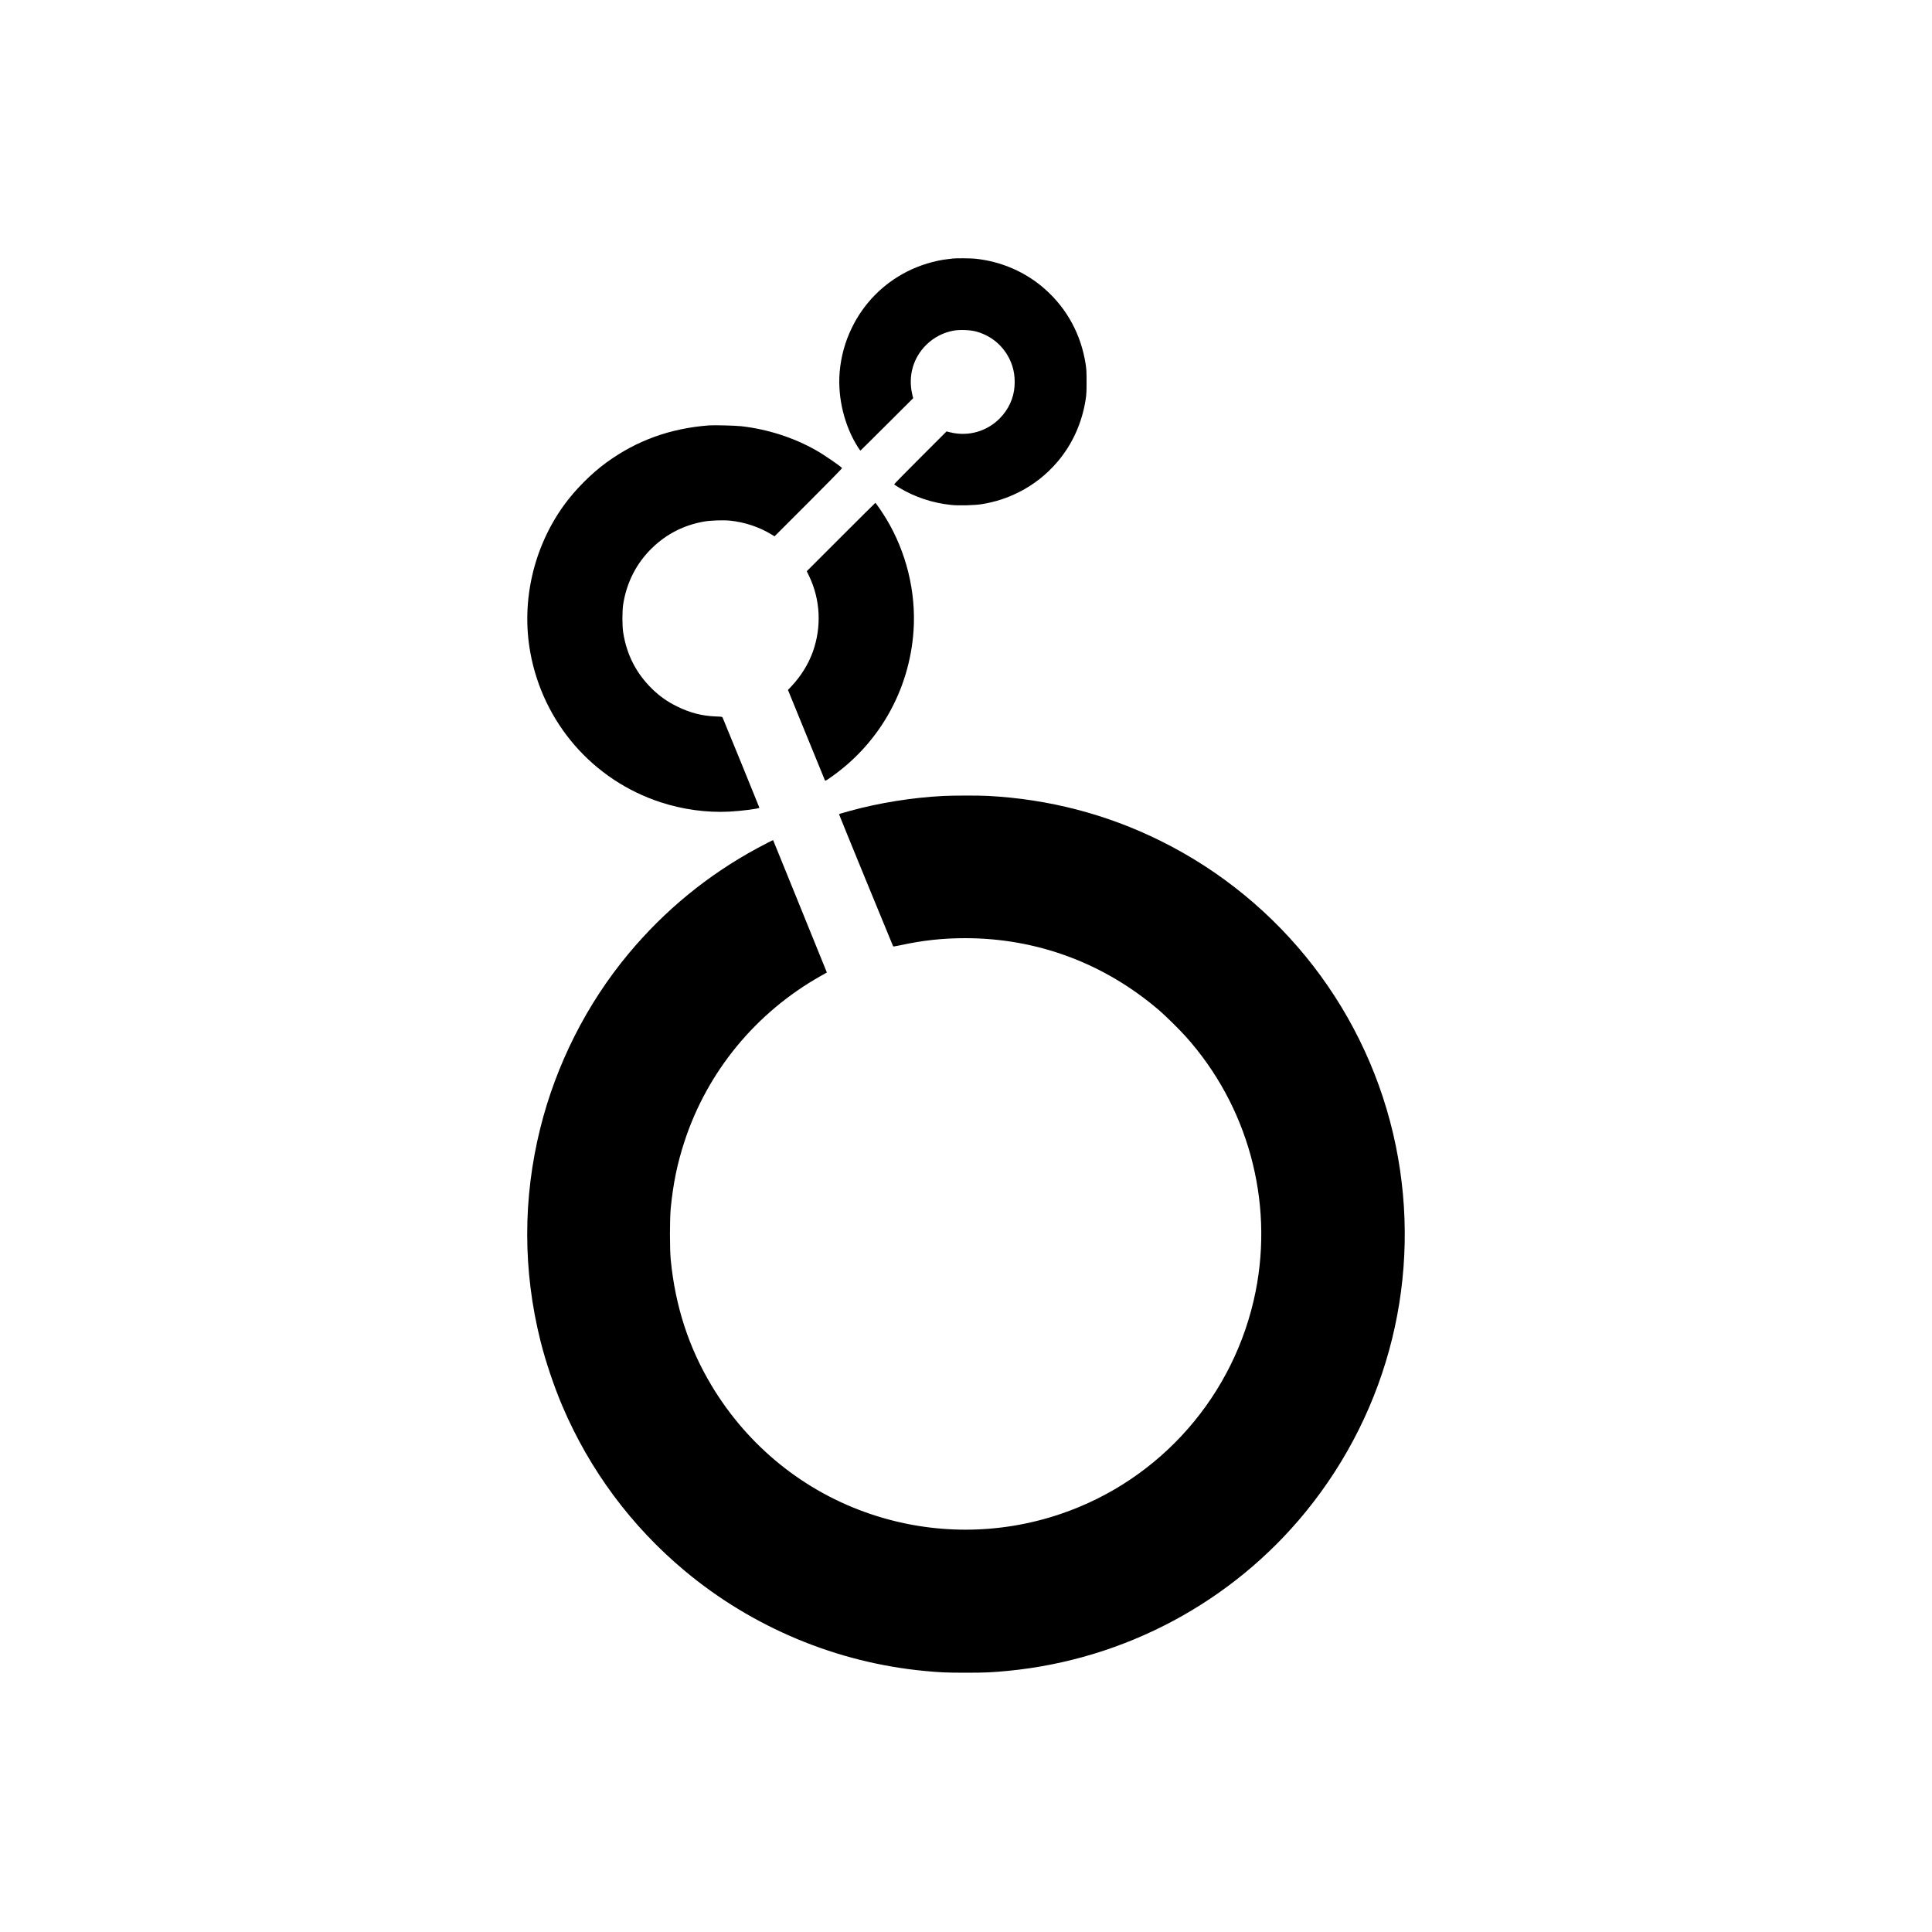 <?xml version="1.0" standalone="no"?>
<!DOCTYPE svg PUBLIC "-//W3C//DTD SVG 20010904//EN"
 "http://www.w3.org/TR/2001/REC-SVG-20010904/DTD/svg10.dtd">
<svg version="1.0" xmlns="http://www.w3.org/2000/svg"
 width="4549pt" height="4549pt" viewBox="0 0 4549 4549"
 preserveAspectRatio="xMidYMid meet">

<g transform="translate(0,4549) scale(0.1,-0.1)"
fill="#000000" stroke="none">
<path d="M22445 39404 c-16 -2 -73 -9 -125 -15 -311 -34 -667 -143 -960 -292
-575 -292 -1026 -753 -1306 -1332 -159 -328 -253 -673 -284 -1040 -50 -600
112 -1266 433 -1768 27 -43 53 -77 58 -75 5 2 285 280 624 618 l616 614 -21
86 c-102 436 19 864 330 1171 178 175 400 290 642 334 145 26 387 17 521 -18
317 -84 576 -276 743 -552 134 -220 191 -465 172 -737 -19 -284 -141 -549
-347 -758 -306 -311 -746 -434 -1170 -329 l-84 21 -618 -618 c-341 -341 -618
-623 -616 -628 2 -5 54 -40 117 -78 373 -225 792 -363 1234 -408 171 -18 543
-8 711 19 319 51 601 143 890 290 337 171 636 407 889 702 352 411 581 914
668 1470 19 123 22 183 22 419 0 236 -3 296 -22 419 -109 694 -435 1298 -951
1758 -457 408 -1038 661 -1660 723 -95 9 -436 12 -506 4z"/>
<path d="M16695 35474 c-918 -71 -1701 -354 -2415 -873 -356 -258 -743 -647
-1004 -1010 -717 -994 -1007 -2264 -790 -3461 300 -1658 1471 -3006 3066
-3529 523 -171 1089 -249 1620 -221 285 14 708 69 708 92 0 8 -838 2062 -864
2118 -11 25 -13 25 -166 31 -323 13 -602 85 -905 234 -233 114 -413 241 -594
418 -373 366 -596 803 -678 1327 -24 159 -24 500 0 659 81 519 314 973 681
1329 344 333 757 542 1231 623 154 26 450 36 606 20 347 -36 691 -151 980
-329 l66 -40 798 798 c459 459 795 802 791 809 -23 37 -423 312 -605 415 -529
302 -1152 502 -1772 571 -136 15 -639 28 -754 19z"/>
<path d="M19801 32846 l-805 -805 59 -123 c262 -554 292 -1187 85 -1771 -106
-296 -282 -579 -510 -821 l-77 -81 431 -1055 c238 -580 435 -1063 439 -1073 6
-16 15 -12 80 31 1177 795 1912 2076 2007 3497 60 907 -169 1843 -642 2628
-87 144 -246 377 -257 377 -3 0 -368 -362 -810 -804z"/>
<path d="M22215 26749 c-733 -37 -1522 -164 -2206 -353 -227 -63 -254 -71
-252 -82 3 -18 1266 -3099 1273 -3107 4 -5 72 6 151 23 540 118 1010 170 1547
170 1692 0 3282 -593 4577 -1709 137 -117 473 -449 609 -601 1464 -1628 2078
-3866 1650 -6010 -488 -2440 -2237 -4437 -4586 -5235 -1450 -494 -3015 -496
-4468 -8 -1571 527 -2895 1595 -3755 3028 -538 896 -855 1870 -962 2960 -25
257 -25 963 0 1220 57 578 154 1051 323 1567 538 1646 1678 3033 3201 3894
l152 86 -13 32 c-7 17 -291 717 -631 1556 -340 839 -619 1526 -621 1528 -3 5
-177 -84 -374 -190 -1167 -632 -2181 -1463 -3033 -2486 -982 -1179 -1701
-2601 -2076 -4107 -412 -1655 -410 -3353 5 -5010 123 -489 317 -1066 519
-1540 640 -1500 1621 -2821 2874 -3868 1599 -1337 3582 -2165 5656 -2361 358
-34 511 -41 965 -41 469 0 614 7 1006 45 2739 268 5262 1617 6995 3740 1973
2418 2749 5571 2123 8625 -639 3115 -2686 5766 -5544 7179 -1265 626 -2623
979 -4055 1056 -218 11 -813 11 -1050 -1z"/>
</g>
</svg>

